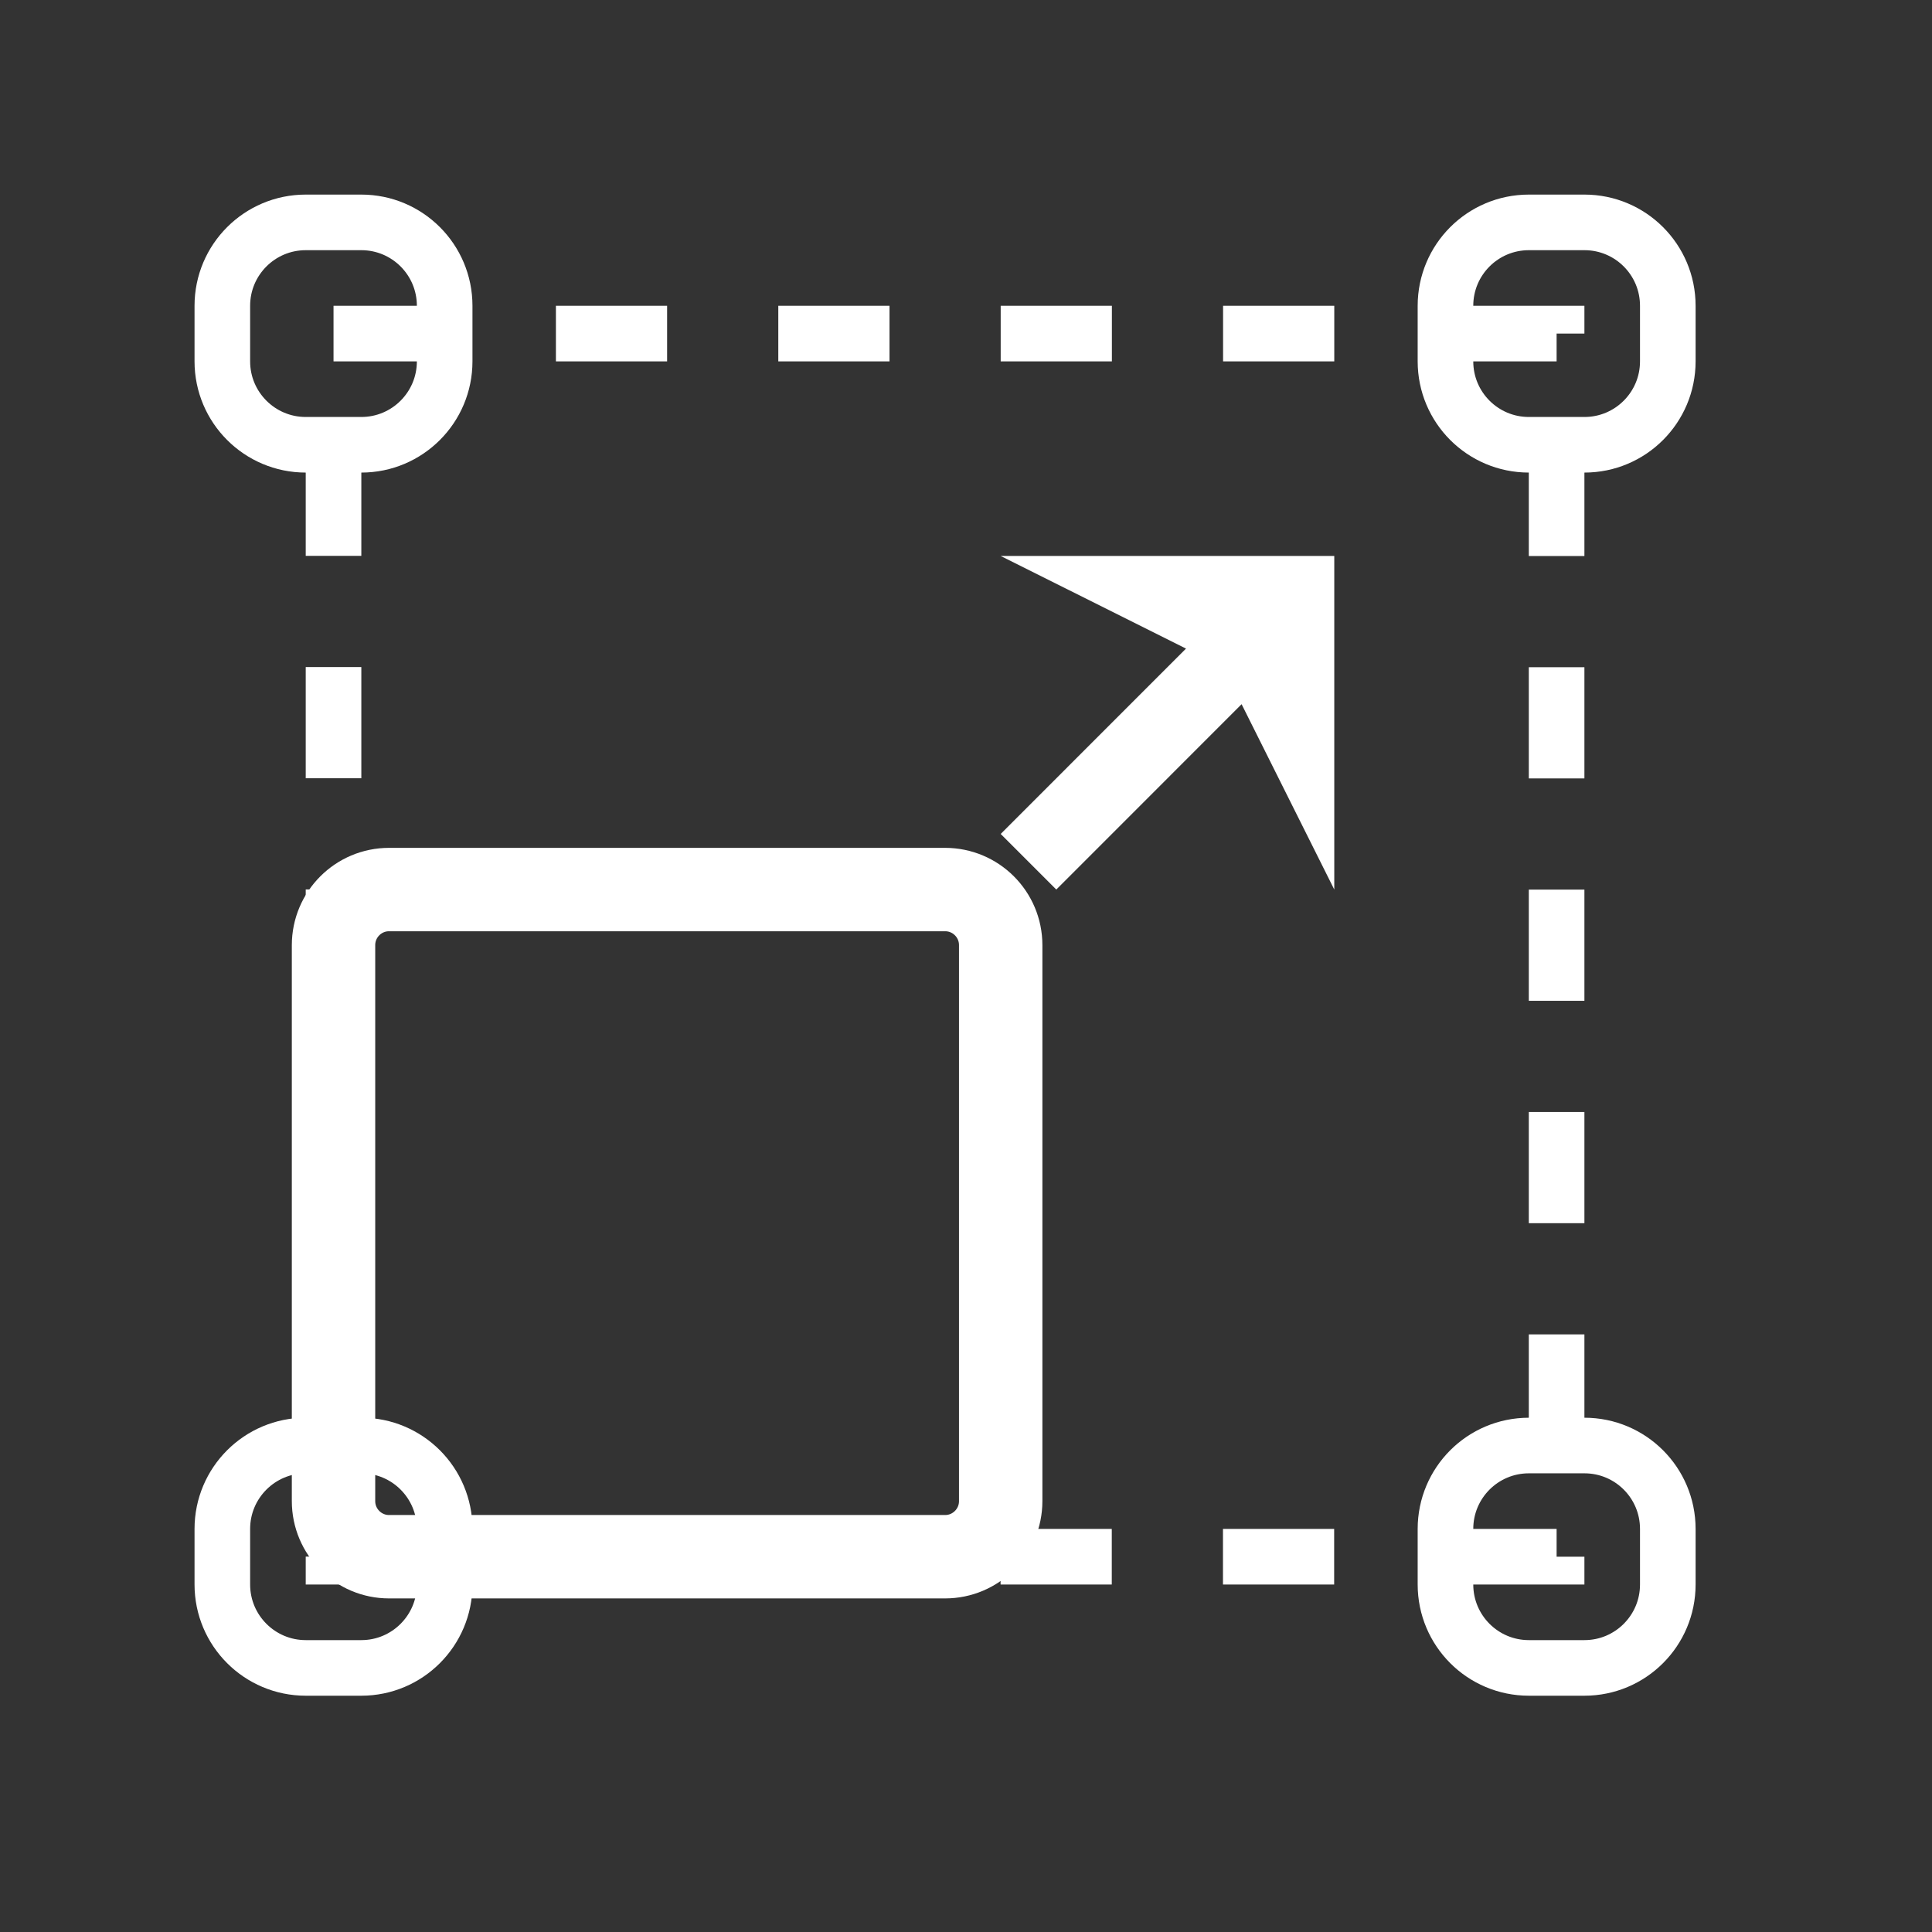 <svg 
 xmlns="http://www.w3.org/2000/svg"
 xmlns:xlink="http://www.w3.org/1999/xlink"
 width="34.75px" height="34.75px">
<rect width="100%" height="100%" fill="#333333" stroke="none"/>
<path fill-rule="evenodd"  stroke="rgb(255, 255, 255)" stroke-width="1px" stroke-dasharray="2, 2" stroke-linecap="butt" stroke-linejoin="miter" fill="none"
 d="M5.999,6.000 L27.998,6.000 L27.998,28.000 L5.999,28.000 L5.999,6.000 Z"/>
<path fill-rule="evenodd"  stroke="rgb(255, 255, 255)" stroke-width="1.5px" stroke-linecap="butt" stroke-linejoin="miter" fill="none"
 d="M6.998,16.000 L16.999,16.000 C17.551,16.000 17.999,16.447 17.999,17.000 L17.999,27.000 C17.999,27.552 17.551,28.000 16.999,28.000 L6.998,28.000 C6.447,28.000 5.999,27.552 5.999,27.000 L5.999,17.000 C5.999,16.447 6.447,16.000 6.998,16.000 Z"/>
<path fill-rule="evenodd"  stroke="rgb(255, 255, 255)" stroke-width="1px" stroke-linecap="butt" stroke-linejoin="miter" fill="none"
 d="M5.499,4.000 L6.499,4.000 C7.327,4.000 7.998,4.671 7.998,5.500 L7.998,6.500 C7.998,7.328 7.327,8.000 6.499,8.000 L5.499,8.000 C4.671,8.000 3.999,7.328 3.999,6.500 L3.999,5.500 C3.999,4.671 4.671,4.000 5.499,4.000 Z"/>
<path fill-rule="evenodd"  stroke="rgb(255, 255, 255)" stroke-width="1px" stroke-linecap="butt" stroke-linejoin="miter" fill="none"
 d="M27.499,4.000 L28.499,4.000 C29.327,4.000 29.998,4.671 29.998,5.500 L29.998,6.500 C29.998,7.328 29.327,8.000 28.499,8.000 L27.499,8.000 C26.670,8.000 25.999,7.328 25.999,6.500 L25.999,5.500 C25.999,4.671 26.670,4.000 27.499,4.000 Z"/>
<path fill-rule="evenodd"  stroke="rgb(255, 255, 255)" stroke-width="1px" stroke-linecap="butt" stroke-linejoin="miter" fill="none"
 d="M27.499,26.000 L28.499,26.000 C29.327,26.000 29.998,26.671 29.998,27.500 L29.998,28.500 C29.998,29.328 29.327,30.000 28.499,30.000 L27.499,30.000 C26.670,30.000 25.999,29.328 25.999,28.500 L25.999,27.500 C25.999,26.671 26.670,26.000 27.499,26.000 Z"/>
<path fill-rule="evenodd"  stroke="rgb(255, 255, 255)" stroke-width="1px" stroke-linecap="butt" stroke-linejoin="miter" fill="none"
 d="M5.499,26.000 L6.499,26.000 C7.327,26.000 7.998,26.671 7.998,27.500 L7.998,28.500 C7.998,29.328 7.327,30.000 6.499,30.000 L5.499,30.000 C4.671,30.000 3.999,29.328 3.999,28.500 L3.999,27.500 C3.999,26.671 4.671,26.000 5.499,26.000 Z"/>
<path fill-rule="evenodd"  fill="rgb(255, 255, 255)"
 d="M22.332,12.666 L18.999,16.000 L17.999,15.000 L21.332,11.666 L17.999,10.000 L23.999,10.000 L23.999,16.000 L22.332,12.666 Z"/>
<path fill-rule="evenodd"  fill="none"
 d="M0.000,0.000 L34.000,0.000 L34.000,34.000 L0.000,34.000 L0.000,0.000 Z"/>
</svg>
